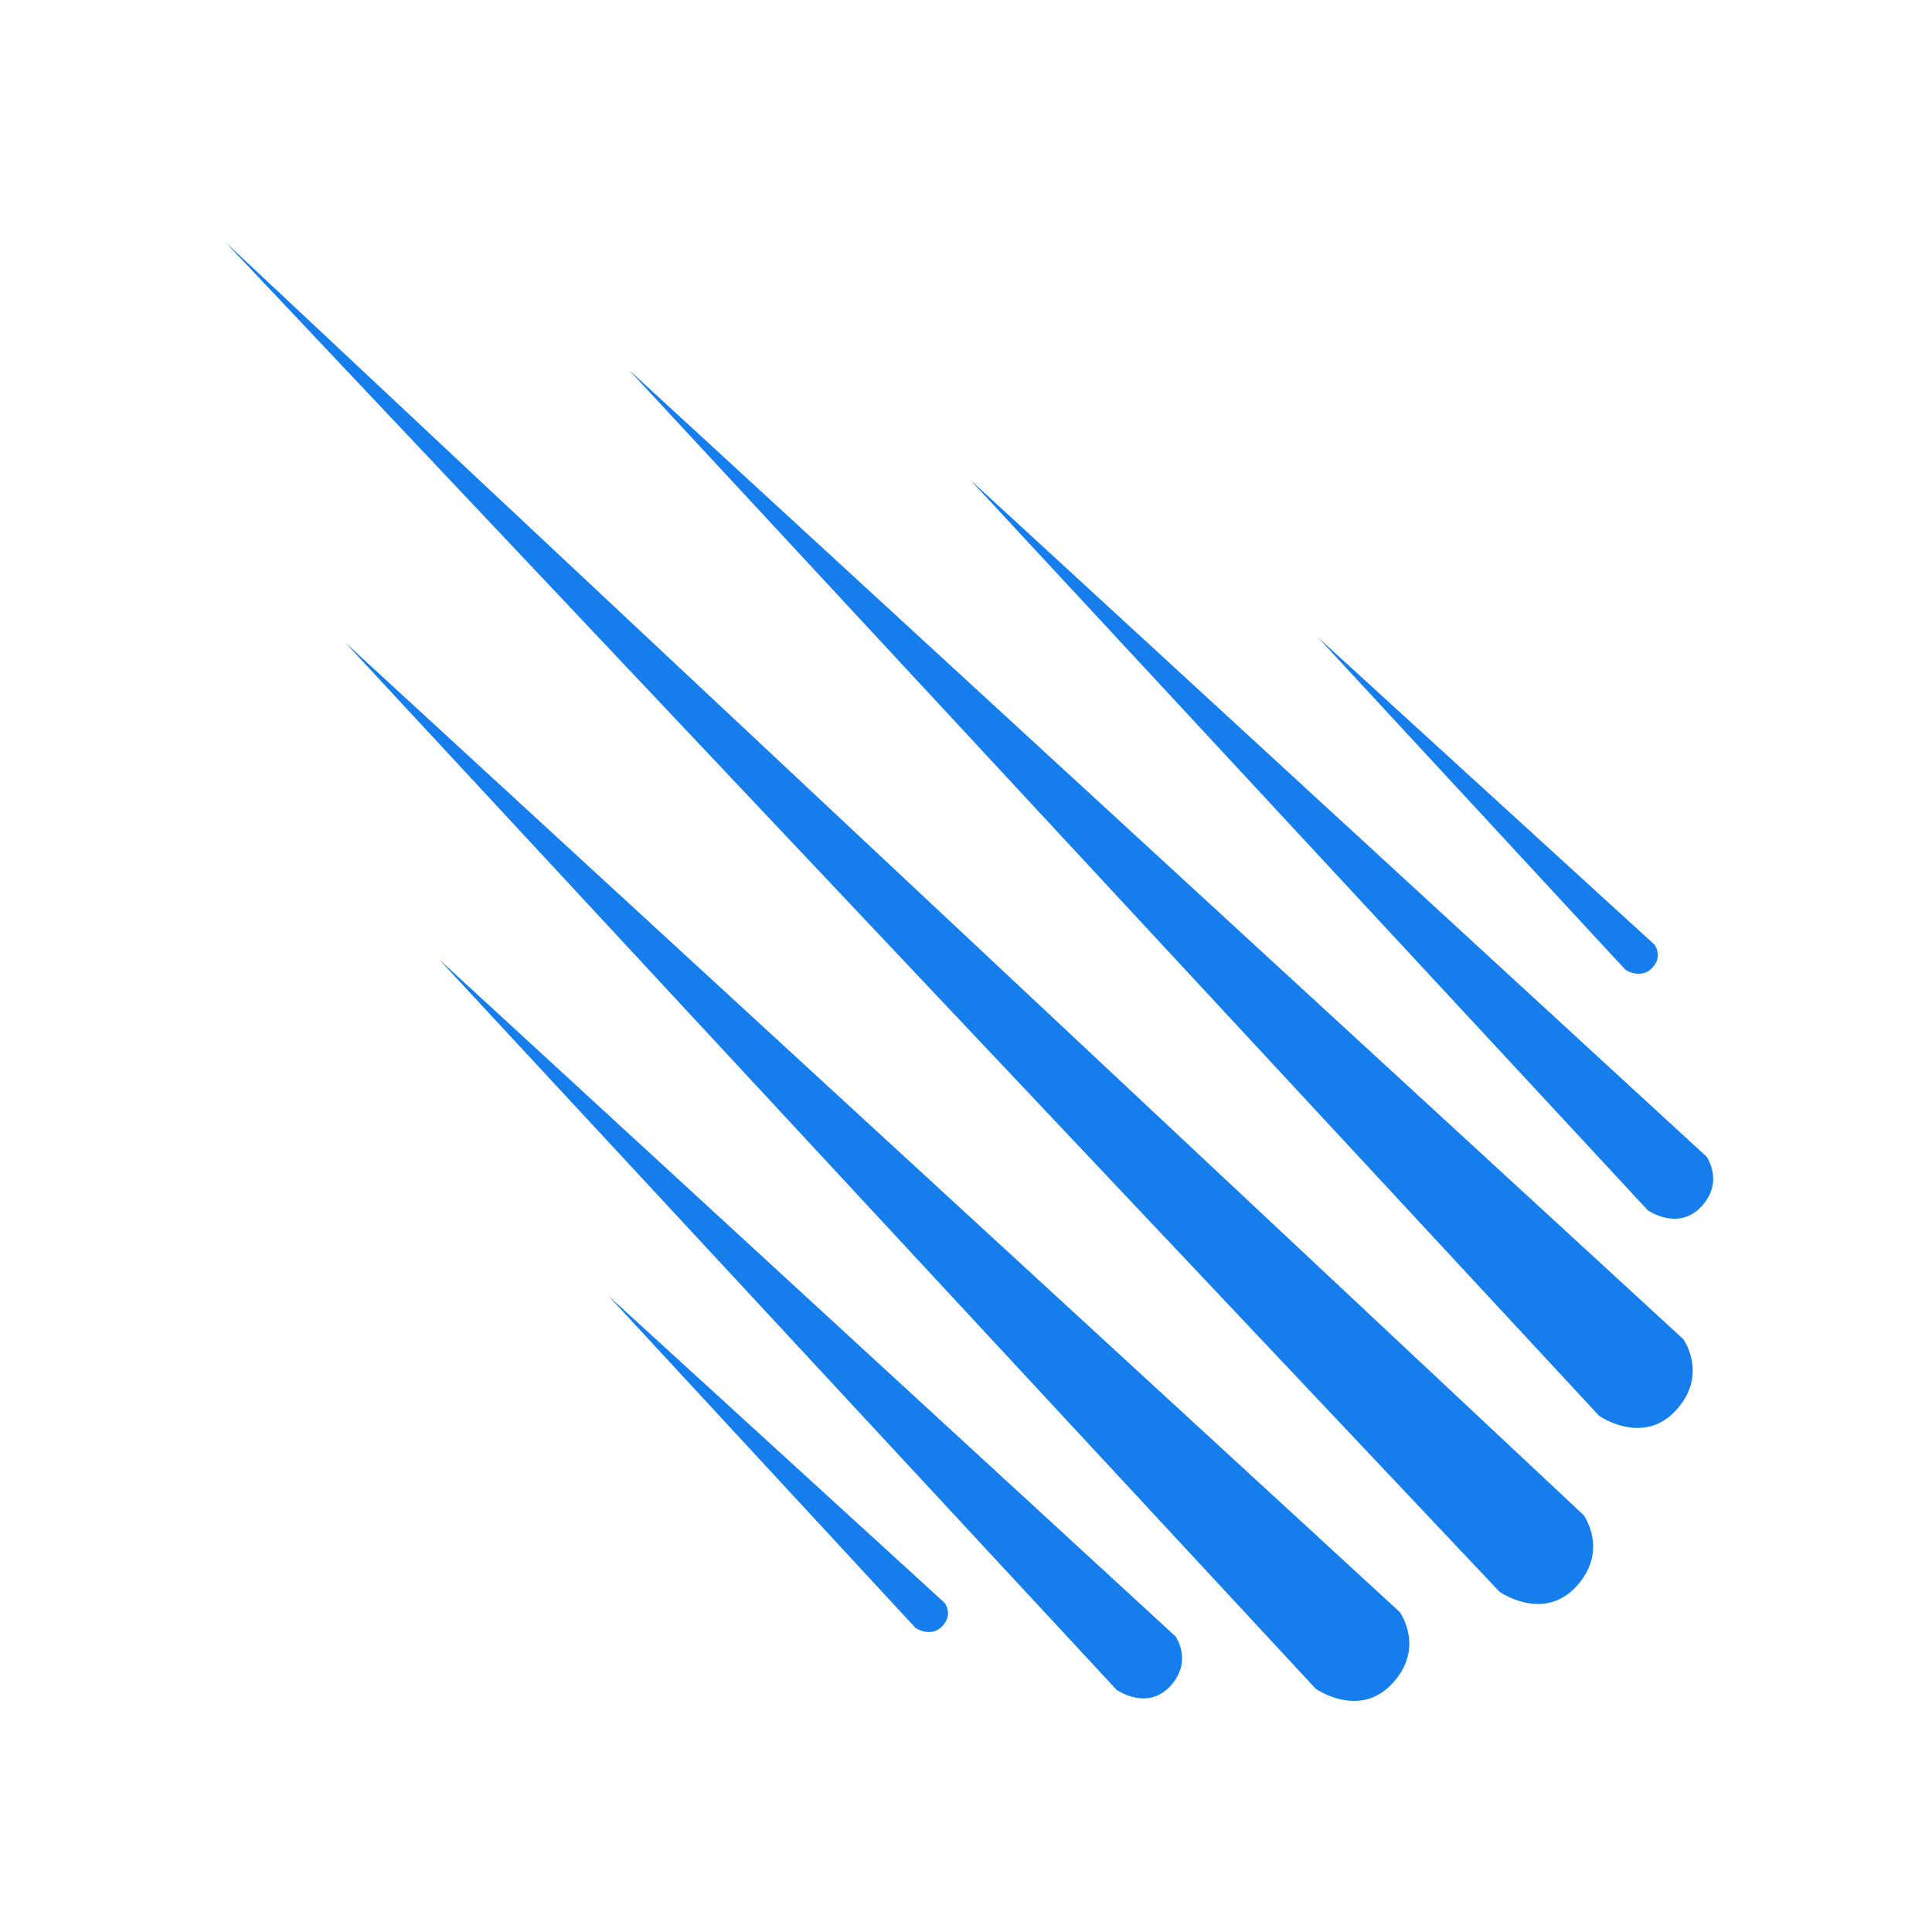 ﻿<?xml version="1.0" encoding="utf-8"?>
<!DOCTYPE svg PUBLIC "-//W3C//DTD SVG 1.1//EN" "http://www.w3.org/Graphics/SVG/1.1/DTD/svg11.dtd">
<svg xmlns="http://www.w3.org/2000/svg" xmlns:xlink="http://www.w3.org/1999/xlink" version="1.1" baseProfile="full" width="24" height="24" viewBox="0 0 24.00 24.00" enable-background="new 0 0 24.00 24.00" xml:space="preserve">
	<path fill="#157dec" fill-opacity="1" stroke-width="1.333" stroke-linejoin="miter" d="M 2.8,3.008L 19.674,18.823C 19.674,18.823 19.991,19.266 19.579,19.71C 19.167,20.154 18.627,19.773 18.627,19.773L 2.8,3.008 Z M 7.811,4.593L 20.911,16.636C 20.911,16.636 21.228,17.08 20.816,17.523C 20.404,17.967 19.864,17.587 19.864,17.587L 7.811,4.593 Z M 4.291,7.984L 17.39,20.027C 17.39,20.027 17.708,20.471 17.295,20.914C 16.883,21.358 16.344,20.978 16.344,20.978L 4.291,7.984 Z M 12.048,5.956L 21.2,14.369C 21.2,14.369 21.422,14.679 21.134,14.989C 20.845,15.299 20.469,15.034 20.469,15.034L 12.048,5.956 Z M 5.451,11.914L 14.603,20.328C 14.603,20.328 14.824,20.637 14.536,20.947C 14.248,21.257 13.871,20.992 13.871,20.992L 5.451,11.914 Z M 16.375,7.921L 20.554,11.736C 20.554,11.736 20.663,11.882 20.521,12.027C 20.378,12.172 20.192,12.047 20.192,12.047L 16.375,7.921 Z M 7.558,16.097L 11.736,19.913C 11.736,19.913 11.846,20.058 11.703,20.203C 11.561,20.349 11.374,20.224 11.374,20.224L 7.558,16.097 Z "/>
</svg>
